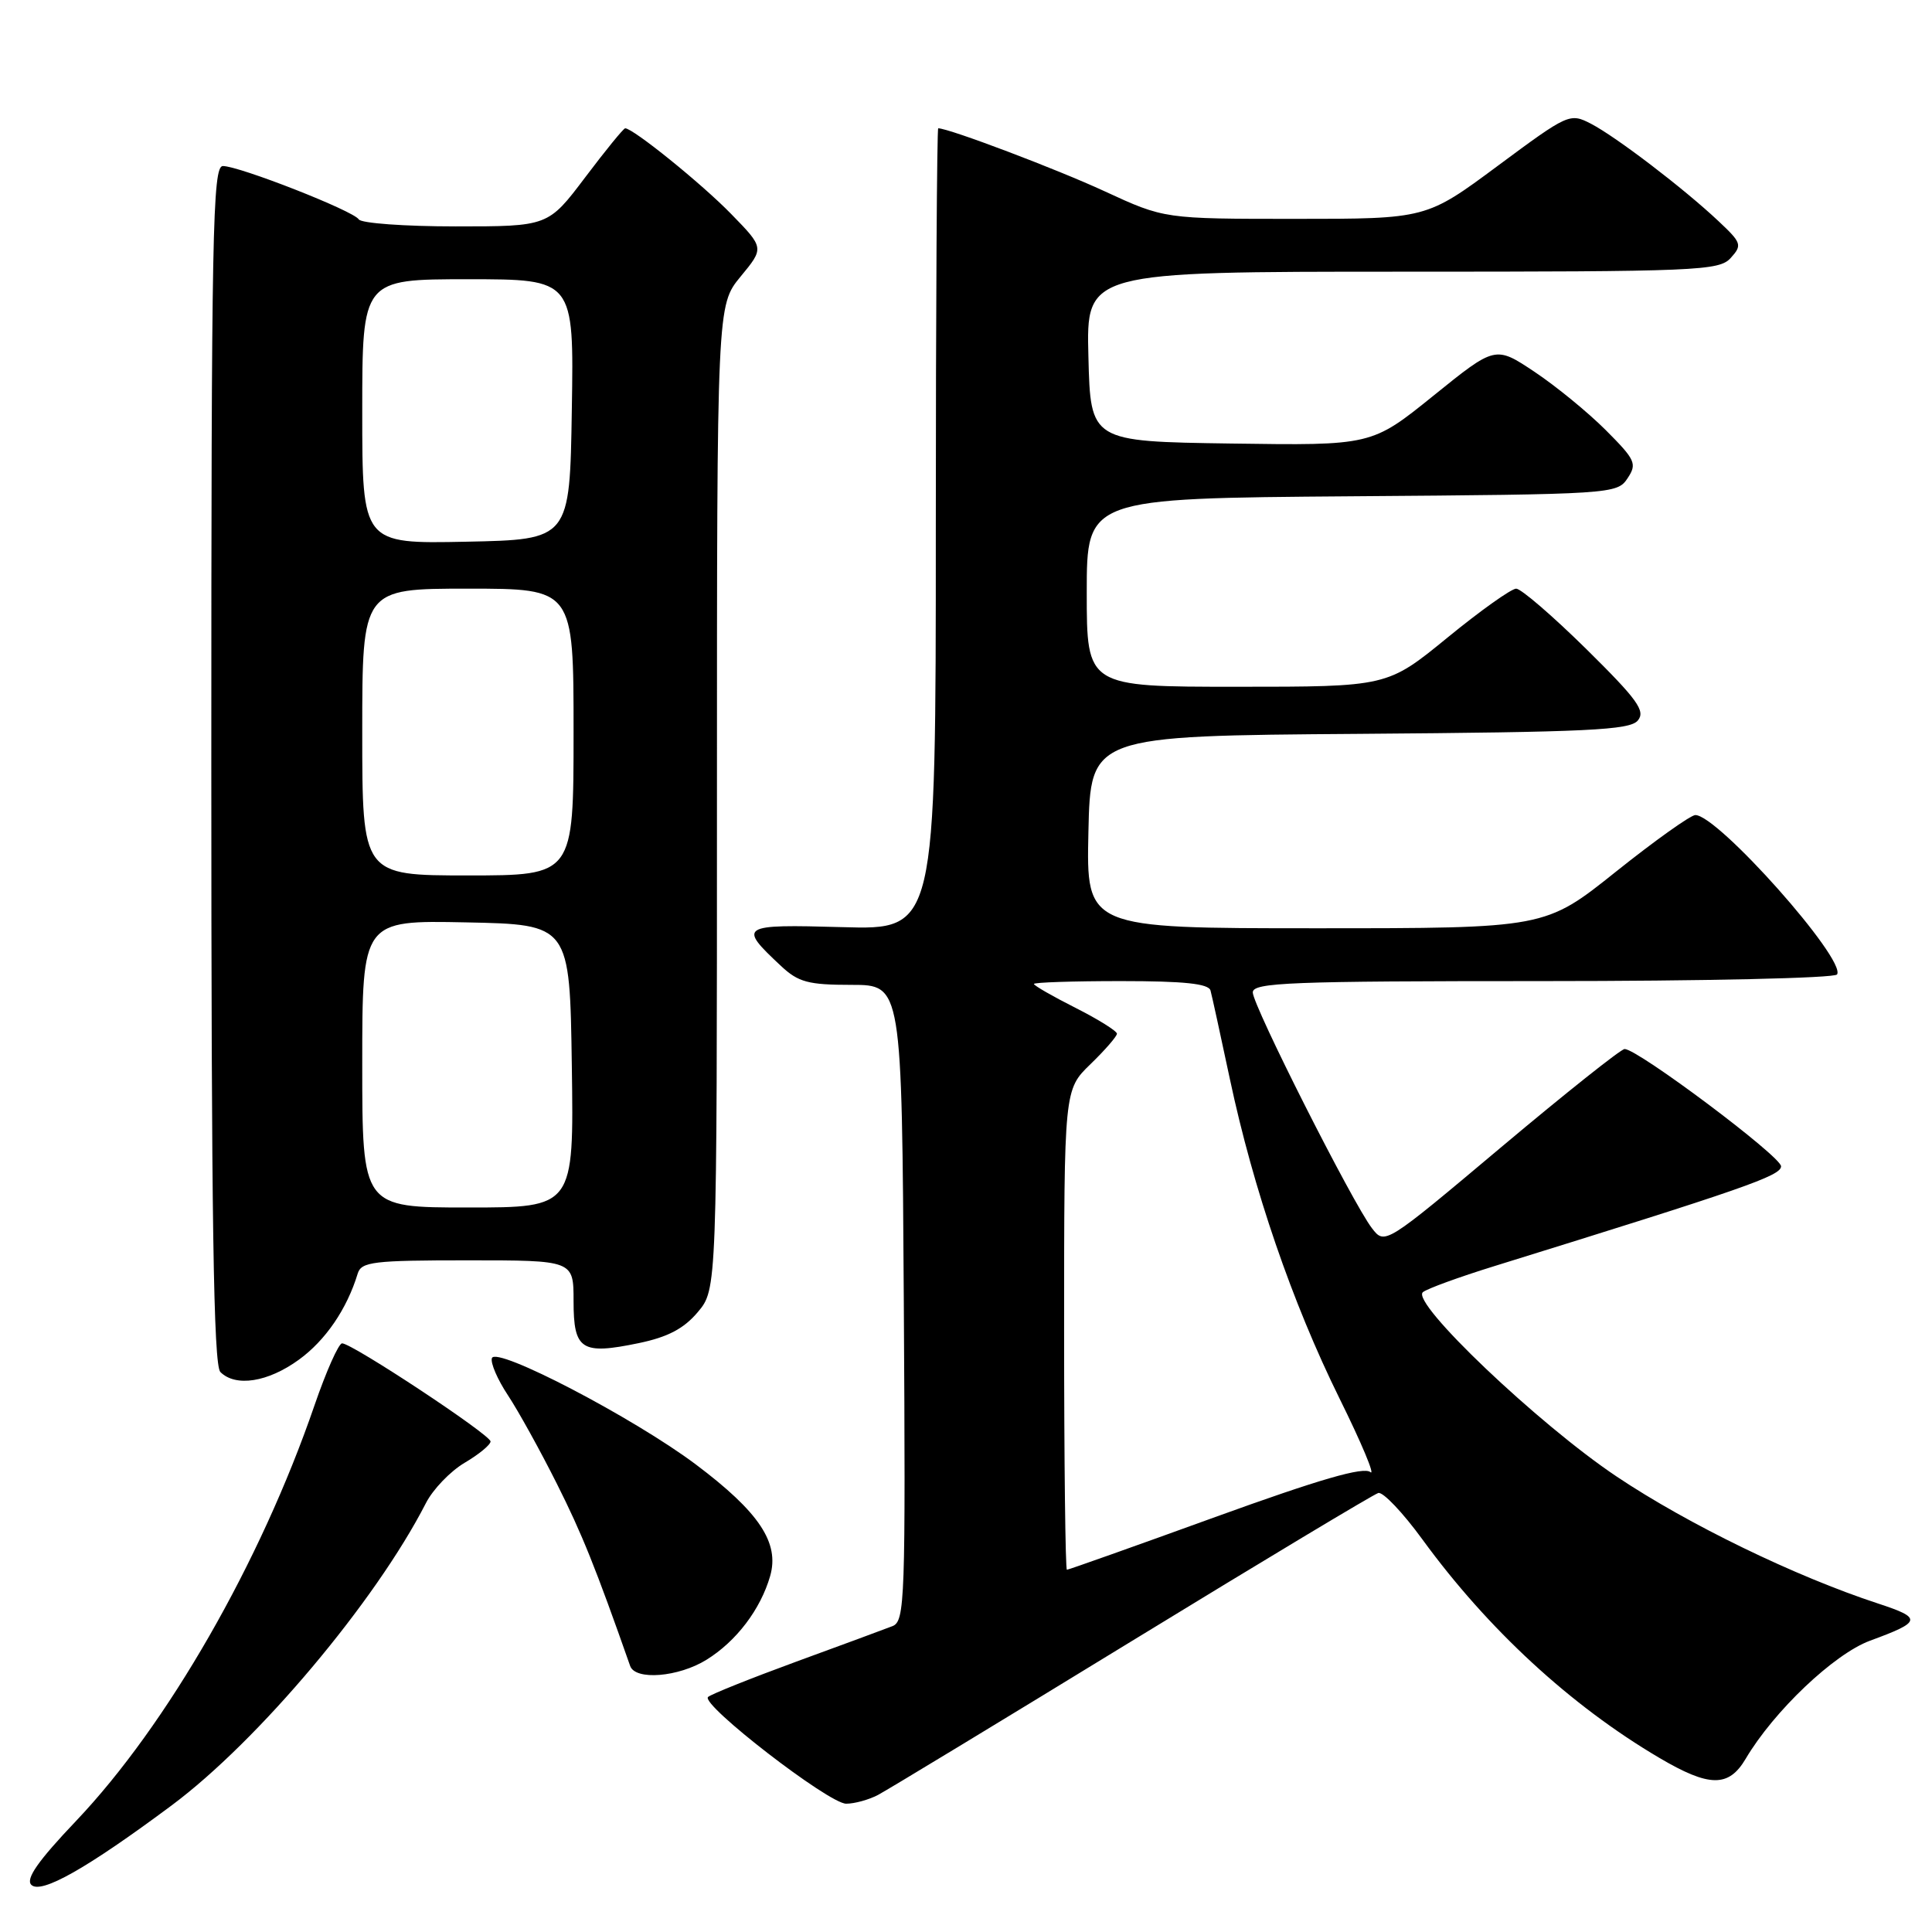 <?xml version="1.0" encoding="UTF-8" standalone="no"?>
<!DOCTYPE svg PUBLIC "-//W3C//DTD SVG 1.1//EN" "http://www.w3.org/Graphics/SVG/1.1/DTD/svg11.dtd" >
<svg xmlns="http://www.w3.org/2000/svg" xmlns:xlink="http://www.w3.org/1999/xlink" version="1.1" viewBox="0 0 256 256">
 <g >
 <path fill="currentColor"
d=" M 22.75 239.22 C 34.22 230.68 49.76 212.20 56.43 199.18 C 57.36 197.35 59.67 194.95 61.56 193.83 C 63.45 192.72 65.00 191.44 65.00 191.00 C 65.00 190.12 46.66 178.00 45.33 178.00 C 44.87 178.00 43.22 181.71 41.66 186.25 C 34.51 207.05 22.17 228.55 10.11 241.25 C 5.04 246.58 3.37 248.97 4.15 249.75 C 5.43 251.03 11.56 247.55 22.75 239.22 Z  M 116.32 237.85 C 117.52 237.22 132.68 228.03 150.00 217.43 C 167.32 206.83 182.01 198.01 182.63 197.83 C 183.25 197.65 185.89 200.43 188.49 204.00 C 197.16 215.89 208.12 226.00 219.86 232.92 C 226.49 236.83 229.06 236.86 231.31 233.05 C 235.04 226.74 243.02 219.16 247.79 217.40 C 254.65 214.88 254.75 214.41 248.84 212.47 C 237.88 208.88 223.65 201.97 214.23 195.66 C 203.84 188.71 186.90 172.59 188.54 171.22 C 189.07 170.77 193.32 169.22 198.00 167.77 C 231.15 157.49 236.00 155.80 236.00 154.54 C 236.00 153.23 217.01 139.00 215.27 139.00 C 214.79 139.00 207.45 144.84 198.95 151.98 C 183.50 164.97 183.50 164.97 181.78 162.73 C 179.22 159.40 166.00 133.24 166.00 131.50 C 166.00 130.19 170.88 130.00 204.44 130.00 C 225.58 130.00 243.13 129.61 243.42 129.12 C 244.65 127.14 227.62 107.99 224.64 108.00 C 224.01 108.01 219.28 111.38 214.12 115.50 C 204.74 123.00 204.74 123.00 174.34 123.00 C 143.94 123.00 143.94 123.00 144.22 110.25 C 144.50 97.50 144.50 97.50 180.14 97.24 C 210.41 97.01 215.96 96.75 217.02 95.47 C 218.07 94.21 216.98 92.70 210.17 85.98 C 205.71 81.59 201.54 78.00 200.90 78.00 C 200.26 78.00 196.15 80.92 191.78 84.50 C 183.82 91.00 183.82 91.00 163.91 91.00 C 144.00 91.00 144.00 91.00 144.00 78.51 C 144.00 66.03 144.00 66.03 179.13 65.76 C 213.59 65.50 214.28 65.46 215.65 63.39 C 216.94 61.45 216.72 60.95 212.78 57.00 C 210.42 54.64 206.17 51.16 203.32 49.26 C 198.14 45.81 198.14 45.81 189.94 52.43 C 181.75 59.04 181.75 59.04 163.12 58.77 C 144.50 58.50 144.50 58.50 144.22 47.25 C 143.93 36.00 143.93 36.00 185.81 36.00 C 225.00 36.00 227.80 35.88 229.33 34.18 C 230.87 32.48 230.77 32.18 227.74 29.33 C 223.09 24.95 214.14 18.13 210.82 16.40 C 208.01 14.95 207.80 15.05 198.48 21.96 C 188.99 29.00 188.99 29.00 171.64 29.00 C 154.28 29.00 154.28 29.00 146.40 25.36 C 140.03 22.41 125.73 17.00 124.32 17.00 C 124.15 17.00 124.00 40.90 124.00 70.10 C 124.00 123.21 124.00 123.21 111.60 122.85 C 98.02 122.47 97.75 122.63 103.49 128.00 C 105.79 130.15 107.10 130.50 112.83 130.50 C 119.50 130.50 119.50 130.50 119.76 172.64 C 120.00 212.08 119.91 214.82 118.26 215.47 C 117.29 215.85 111.55 217.97 105.50 220.18 C 99.45 222.40 94.20 224.50 93.82 224.86 C 92.79 225.84 109.82 239.00 112.12 239.00 C 113.23 239.00 115.11 238.48 116.32 237.85 Z  M 93.61 219.93 C 97.56 217.49 100.78 213.25 102.05 208.83 C 103.31 204.43 100.60 200.36 92.19 194.04 C 83.98 187.88 65.72 178.35 65.18 179.96 C 64.97 180.59 65.93 182.81 67.31 184.89 C 68.69 186.98 71.60 192.24 73.78 196.59 C 77.12 203.24 78.91 207.69 83.50 220.75 C 84.18 222.69 89.90 222.23 93.61 219.93 Z  M 39.60 180.17 C 43.13 177.61 45.97 173.46 47.40 168.75 C 47.88 167.19 49.47 167.00 61.97 167.00 C 76.00 167.00 76.00 167.00 76.00 172.39 C 76.00 178.88 77.03 179.55 84.64 177.97 C 88.49 177.17 90.62 176.05 92.46 173.86 C 95.00 170.85 95.00 170.85 95.00 105.65 C 95.00 40.46 95.00 40.46 98.13 36.65 C 101.27 32.85 101.27 32.85 96.88 28.35 C 93.00 24.36 83.89 17.00 82.84 17.00 C 82.62 17.00 80.24 19.92 77.54 23.50 C 72.63 30.00 72.63 30.00 60.37 30.00 C 53.63 30.00 47.86 29.58 47.54 29.07 C 46.85 27.94 31.70 22.00 29.53 22.00 C 28.17 22.00 28.00 30.74 28.00 101.30 C 28.00 161.64 28.29 180.89 29.20 181.80 C 31.22 183.82 35.50 183.15 39.60 180.17 Z  M 141.00 176.20 C 141.00 144.39 141.00 144.39 144.50 141.00 C 146.43 139.13 148.00 137.32 148.00 136.97 C 148.00 136.62 145.53 135.07 142.50 133.54 C 139.47 132.01 137.00 130.59 137.00 130.38 C 137.00 130.17 142.19 130.00 148.53 130.00 C 156.91 130.00 160.16 130.34 160.40 131.25 C 160.59 131.94 161.74 137.22 162.97 143.00 C 166.07 157.58 171.21 172.58 177.49 185.30 C 180.43 191.24 182.26 195.63 181.58 195.06 C 180.68 194.32 174.91 195.99 161.04 201.01 C 150.43 204.86 141.58 208.00 141.37 208.00 C 141.17 208.00 141.00 193.69 141.00 176.20 Z  M 48.00 140.97 C 48.00 121.94 48.00 121.94 61.75 122.22 C 75.50 122.50 75.50 122.50 75.77 141.25 C 76.04 160.00 76.04 160.00 62.02 160.00 C 48.00 160.00 48.00 160.00 48.00 140.97 Z  M 48.00 97.00 C 48.00 78.00 48.00 78.00 62.00 78.00 C 76.00 78.00 76.00 78.00 76.00 97.00 C 76.00 116.00 76.00 116.00 62.00 116.00 C 48.00 116.00 48.00 116.00 48.00 97.00 Z  M 48.00 54.53 C 48.00 37.00 48.00 37.00 62.02 37.00 C 76.05 37.00 76.05 37.00 75.77 54.25 C 75.50 71.50 75.50 71.50 61.75 71.78 C 48.00 72.06 48.00 72.06 48.00 54.53 Z "/>
</g>
</svg>